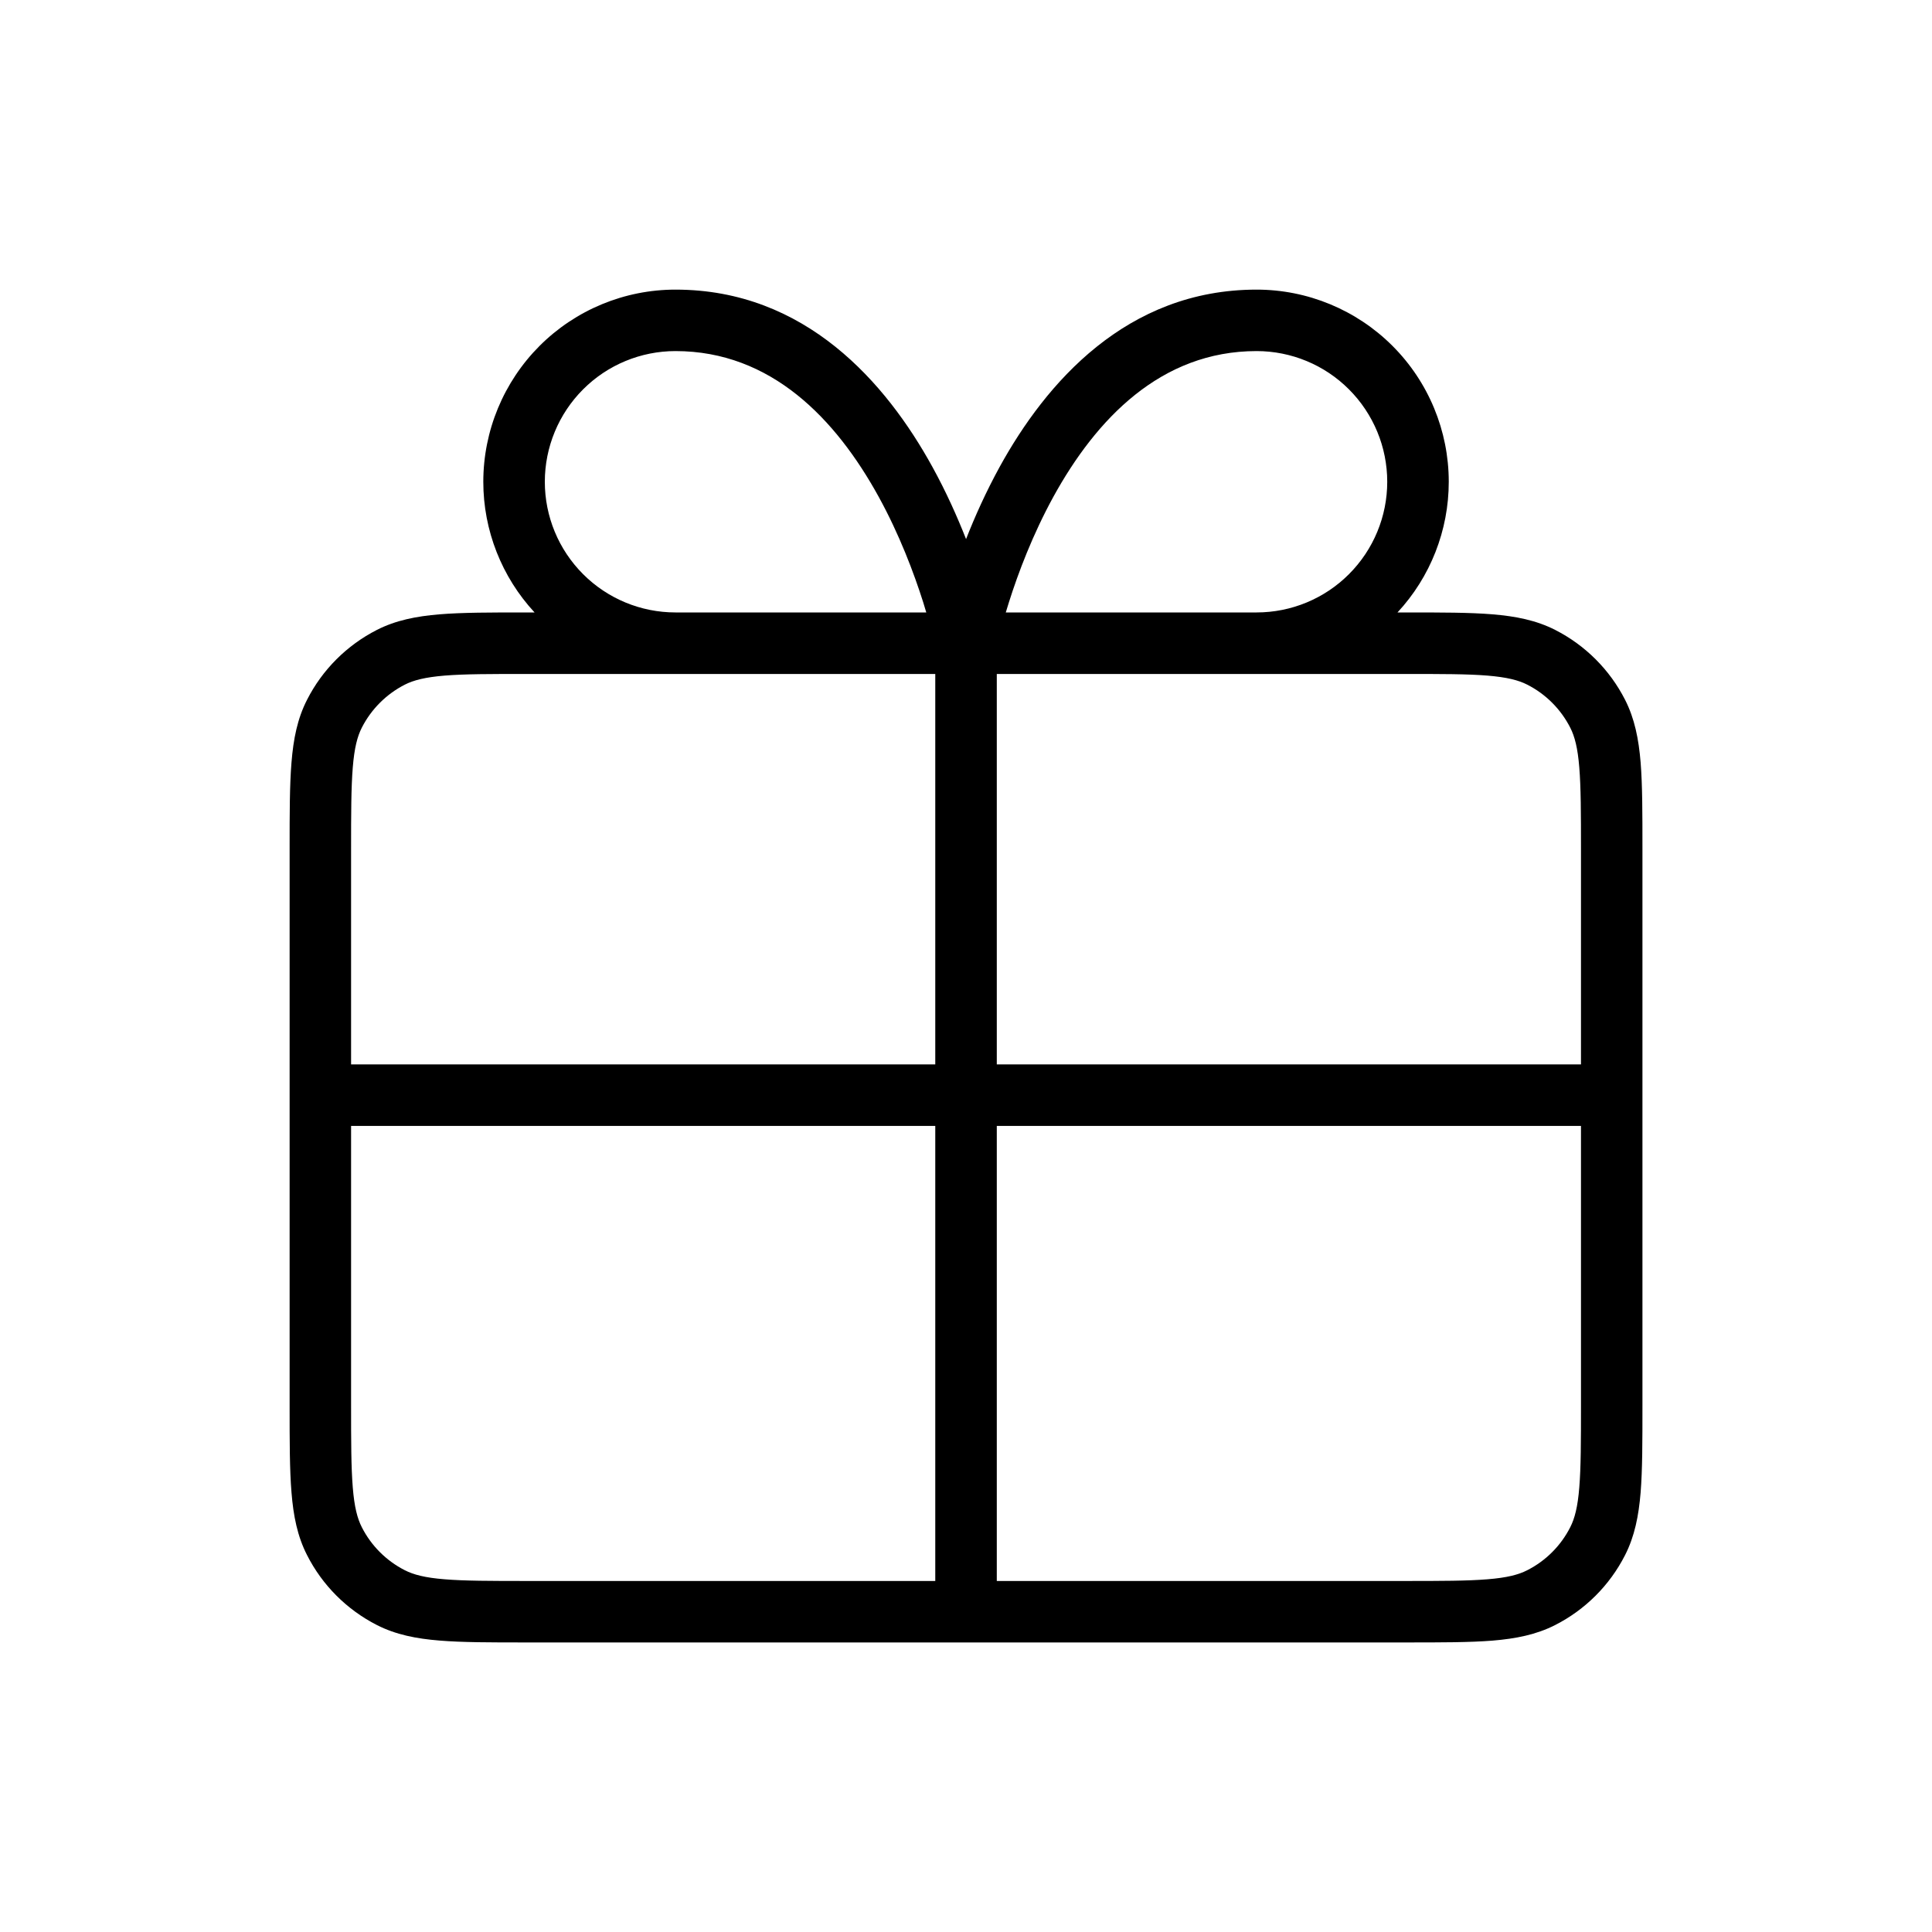 <svg width="32" height="32" viewBox="0 0 32 32" fill="none" xmlns="http://www.w3.org/2000/svg">
<path fill-rule="evenodd" clip-rule="evenodd" d="M8.005 7.98C8.005 8.784 8.31 9.557 8.854 10.144H8.706C8.126 10.144 7.66 10.144 7.282 10.175C6.894 10.207 6.555 10.274 6.243 10.433C5.745 10.687 5.339 11.092 5.086 11.59C4.926 11.902 4.859 12.241 4.828 12.629C4.797 13.007 4.797 13.473 4.797 14.054L4.797 23.295C4.797 23.875 4.797 24.342 4.828 24.719C4.859 25.107 4.926 25.446 5.086 25.758C5.339 26.257 5.745 26.662 6.243 26.916C6.555 27.075 6.894 27.142 7.282 27.173C7.66 27.204 8.126 27.204 8.706 27.204H15.999L16.001 27.204L16.002 27.204H23.294C23.875 27.204 24.342 27.204 24.719 27.174C25.107 27.142 25.446 27.075 25.758 26.916C26.257 26.662 26.662 26.257 26.916 25.758C27.075 25.446 27.142 25.107 27.174 24.719C27.204 24.342 27.204 23.875 27.204 23.295V14.054C27.204 13.473 27.204 13.007 27.174 12.629C27.142 12.241 27.075 11.902 26.916 11.59C26.662 11.092 26.257 10.687 25.758 10.433C25.446 10.274 25.107 10.207 24.719 10.175C24.342 10.144 23.875 10.144 23.295 10.144H23.147C23.692 9.557 23.996 8.784 23.996 7.98C23.996 7.136 23.661 6.326 23.064 5.729C22.467 5.132 21.657 4.797 20.813 4.797C18.658 4.797 17.322 6.343 16.557 7.734C16.331 8.146 16.147 8.556 16.001 8.929C15.854 8.556 15.671 8.146 15.444 7.734C14.679 6.343 13.343 4.797 11.188 4.797C10.344 4.797 9.534 5.132 8.937 5.729C8.341 6.326 8.005 7.136 8.005 7.98ZM9.658 6.449C10.063 6.043 10.614 5.815 11.188 5.815C12.776 5.815 13.846 6.943 14.552 8.225C14.899 8.856 15.137 9.491 15.29 9.972C15.309 10.032 15.326 10.089 15.342 10.144H11.188C10.614 10.144 10.063 9.916 9.658 9.51C9.252 9.104 9.024 8.554 9.024 7.98C9.024 7.406 9.252 6.855 9.658 6.449ZM15.491 17.63V11.163L8.728 11.163C8.121 11.163 7.696 11.163 7.365 11.19C7.04 11.217 6.85 11.266 6.705 11.34C6.399 11.496 6.149 11.746 5.993 12.052C5.919 12.197 5.869 12.387 5.843 12.712C5.816 13.043 5.815 13.468 5.815 14.076V17.63H15.491ZM5.815 23.273L5.815 18.649H15.491L15.491 26.186L8.728 26.186C8.121 26.186 7.696 26.185 7.365 26.158C7.04 26.132 6.85 26.082 6.705 26.008C6.399 25.852 6.149 25.603 5.993 25.296C5.919 25.151 5.869 24.961 5.843 24.636C5.816 24.305 5.815 23.88 5.815 23.273ZM16.51 26.186L16.51 18.649H26.186V23.273C26.186 23.88 26.185 24.305 26.158 24.636C26.132 24.961 26.082 25.151 26.008 25.296C25.852 25.603 25.603 25.852 25.296 26.008C25.151 26.082 24.961 26.132 24.636 26.158C24.305 26.185 23.88 26.186 23.273 26.186L16.51 26.186ZM26.186 14.076V17.63H16.51L16.51 11.163L23.273 11.163C23.88 11.163 24.305 11.163 24.636 11.19C24.961 11.217 25.151 11.266 25.296 11.34C25.603 11.496 25.852 11.746 26.008 12.052C26.082 12.197 26.132 12.387 26.158 12.712C26.185 13.043 26.186 13.468 26.186 14.076ZM16.712 9.972C16.693 10.032 16.675 10.089 16.659 10.144H20.813C21.387 10.144 21.938 9.916 22.343 9.51C22.749 9.104 22.977 8.554 22.977 7.98C22.977 7.406 22.749 6.855 22.343 6.449C21.938 6.043 21.387 5.815 20.813 5.815C19.225 5.815 18.155 6.943 17.449 8.225C17.103 8.856 16.864 9.491 16.712 9.972Z" fill="currentColor"/>
</svg>

